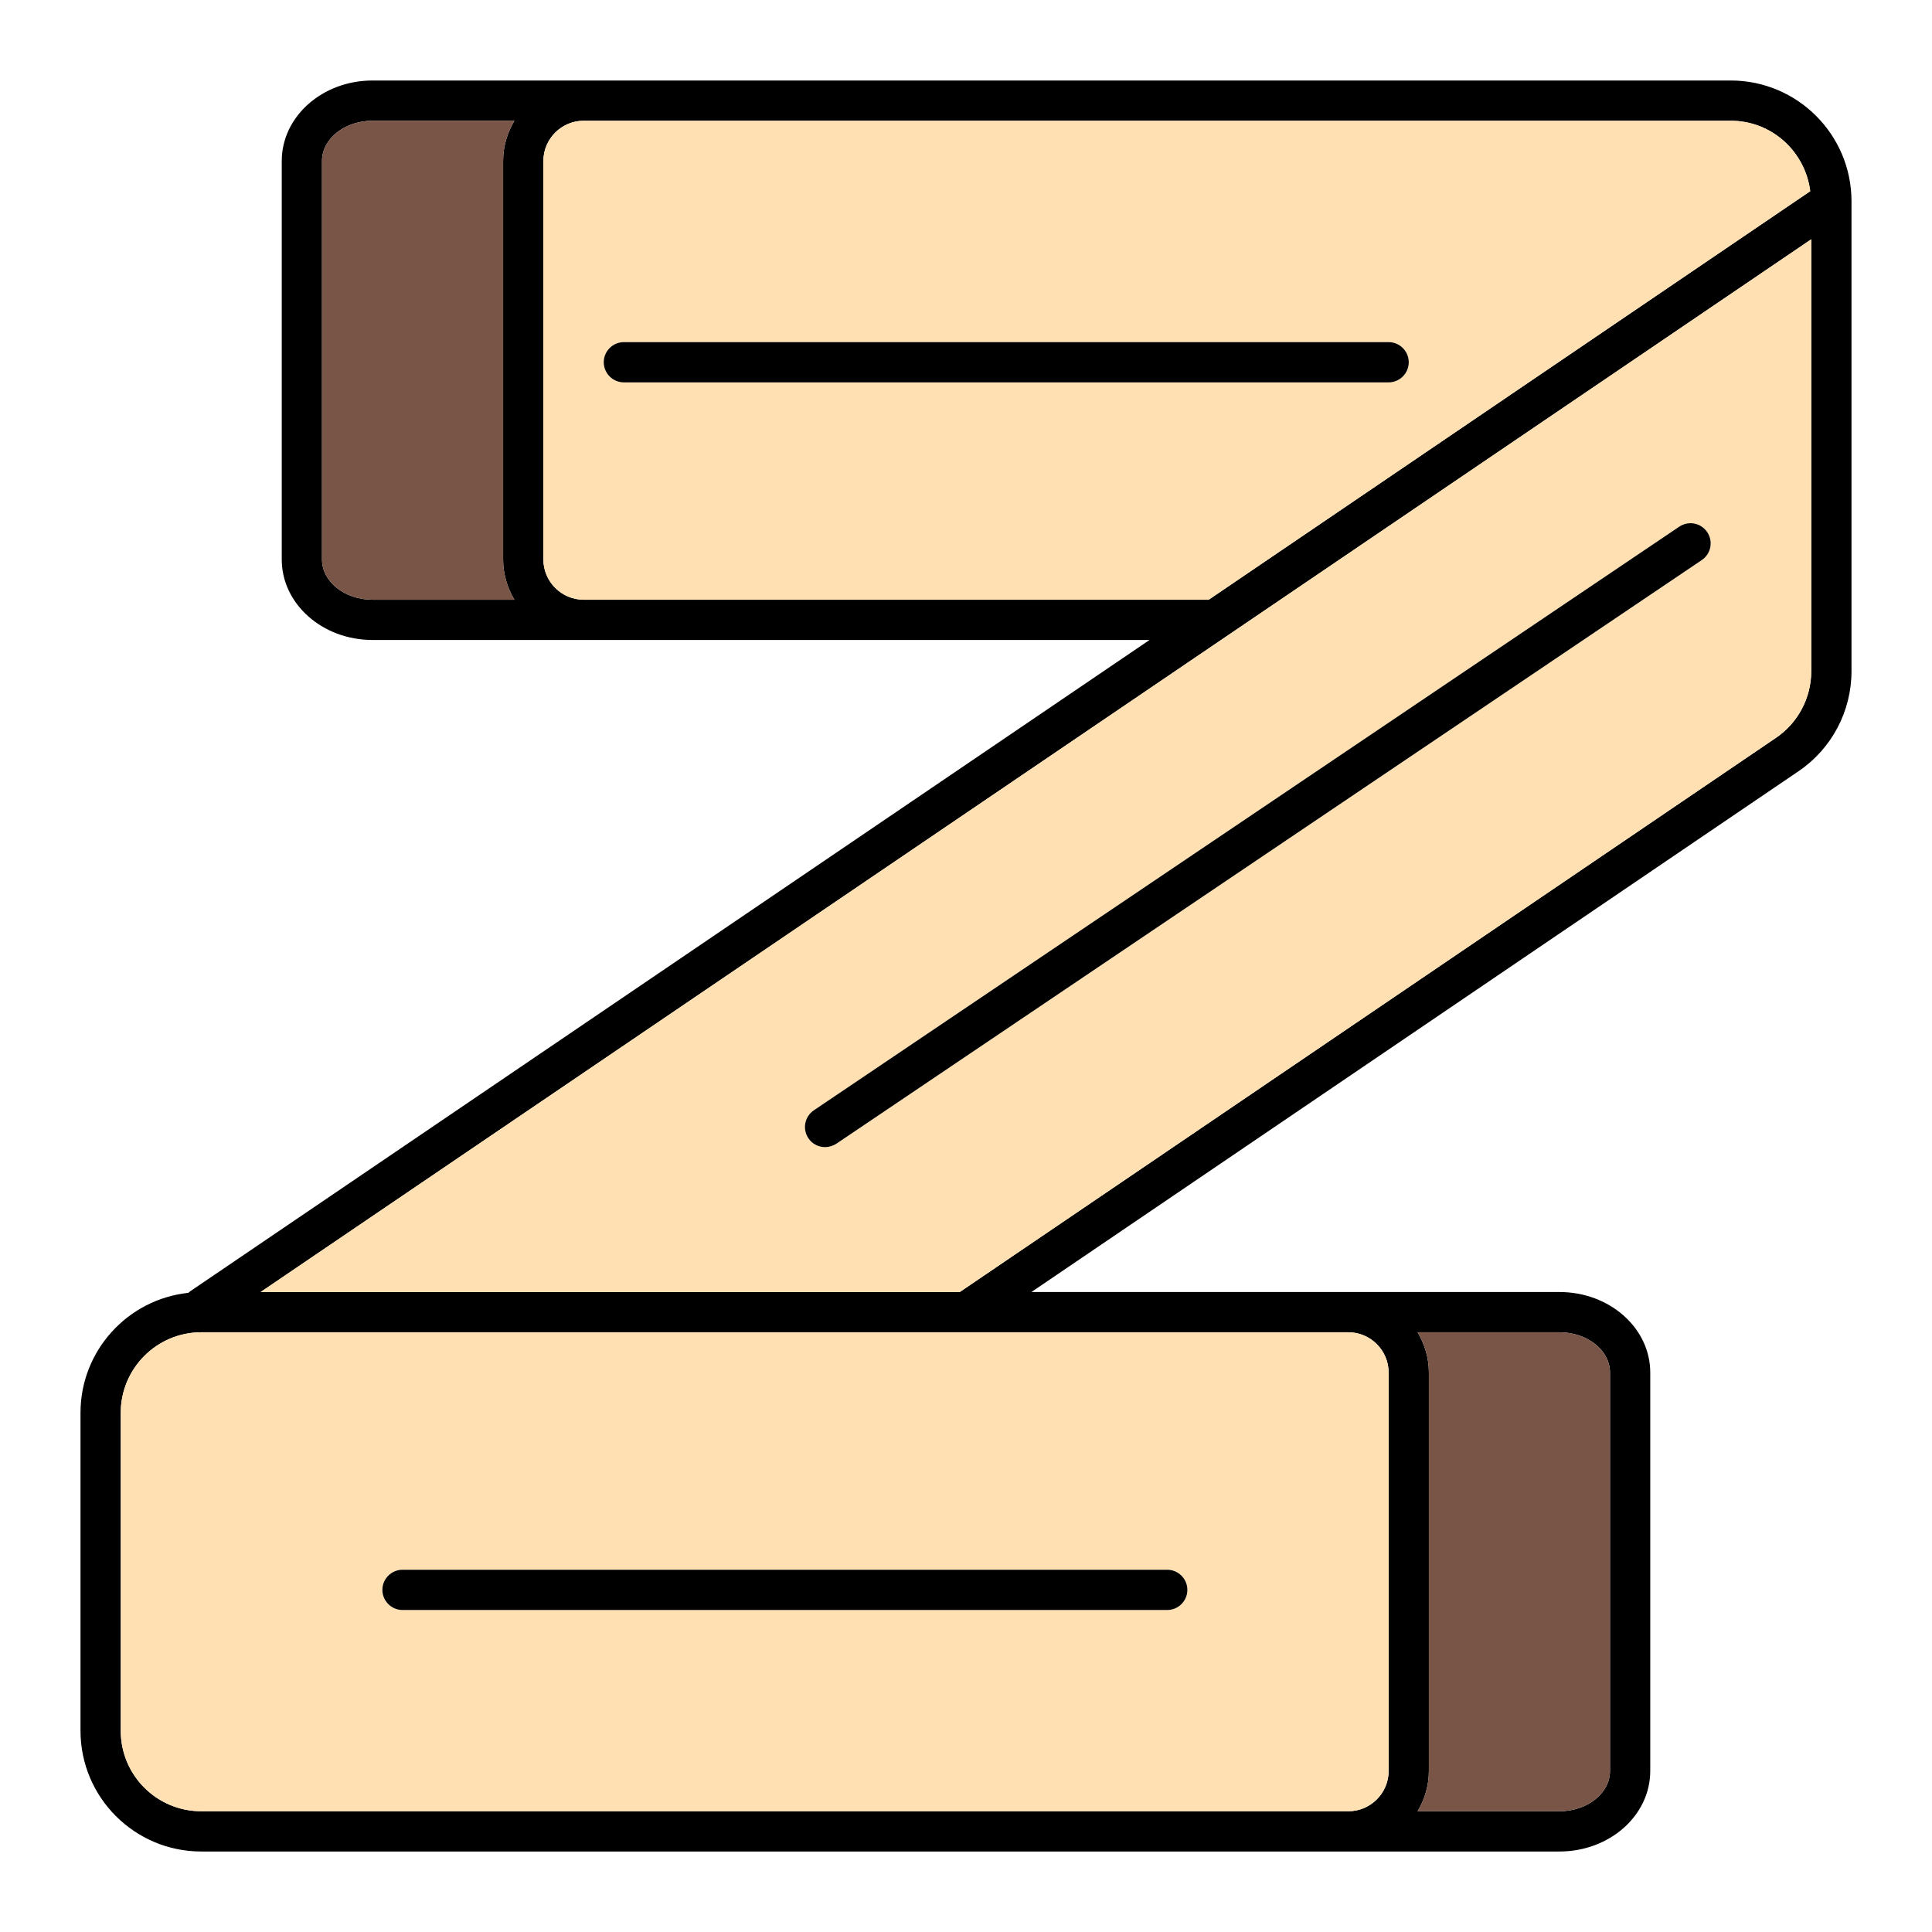 <svg id="Layer_1" viewBox="0 0 96 96" xmlns="http://www.w3.org/2000/svg" data-name="Layer 1"><path d="m86 4h-67.49c-2.49 0-4.51 1.79-4.51 4v19.8c0 2.21 2.02 4 4.51 4h38.61l-47.68 32.37s-.05.05-.08.07c-3.01.32-5.36 2.87-5.36 5.96v15.8c0 3.31 2.69 6 6 6h67.49c2.49 0 4.51-1.79 4.51-4v-19.8c0-2.21-2.02-4-4.51-4h-26.24l38.12-25.88c1.65-1.12 2.63-2.98 2.63-4.97v-23.35c0-3.31-2.69-6-6-6zm-60.44 25.8h-7.05c-1.39 0-2.51-.9-2.51-2v-19.8c0-1.1 1.12-2 2.51-2h7.05c-.35.59-.56 1.27-.56 2v19.8c0 .73.21 1.41.56 2zm3.44 0c-1.1 0-2-.9-2-2v-19.8c0-1.1.9-2 2-2h57c2.04 0 3.7 1.53 3.95 3.5l-29.89 20.3zm41.44 36.4h7.05c1.39 0 2.51.9 2.51 2v19.8c0 1.1-1.12 2-2.51 2h-7.05c.35-.59.56-1.27.56-2v-19.8c0-.73-.21-1.41-.56-2zm-3.44 0c1.1 0 2 .9 2 2v19.8c0 1.1-.9 2-2 2h-57c-2.21 0-4-1.79-4-4v-15.8c0-2.2 1.79-4 4-4zm23-32.85c0 1.33-.66 2.57-1.75 3.31l-40.56 27.54h-34.74l77.05-52.31z"/><path d="m80 68.2v19.8c0 1.1-1.12 2-2.51 2h-7.05c.35-.59.56-1.27.56-2v-19.8c0-.73-.21-1.41-.56-2h7.05c1.39 0 2.51.9 2.51 2z" fill="#795548"/><g fill="#ffe0b2"><path d="m67 66.2h-57c-2.21 0-4 1.8-4 4v15.8c0 2.21 1.79 4 4 4h57c1.1 0 2-.9 2-2v-19.8c0-1.1-.9-2-2-2zm-9 13.8h-38c-.55 0-1-.45-1-1s.45-1 1-1h38c.55 0 1 .45 1 1s-.45 1-1 1z"/><path d="m12.95 64.2h34.74l40.56-27.54c1.09-.74 1.75-1.98 1.75-3.31v-21.46zm71.61-36.37-43 29c-.17.11-.37.17-.56.17-.32 0-.64-.15-.83-.44-.31-.46-.19-1.08.27-1.39l43-29c.46-.31 1.08-.19 1.39.27s.19 1.08-.27 1.39z"/><path d="m86 6h-57c-1.1 0-2 .9-2 2v19.8c0 1.1.9 2 2 2h31.06l29.89-20.3c-.25-1.97-1.91-3.5-3.95-3.5zm-17 13h-38c-.55 0-1-.45-1-1s.45-1 1-1h38c.55 0 1 .45 1 1s-.45 1-1 1z"/></g><path d="m25 27.8c0 .73.21 1.41.56 2h-7.05c-1.39 0-2.51-.9-2.51-2v-19.8c0-1.1 1.12-2 2.51-2h7.05c-.35.59-.56 1.27-.56 2z" fill="#795548"/><path d="m70 18c0 .55-.45 1-1 1h-38c-.55 0-1-.45-1-1s.45-1 1-1h38c.55 0 1 .45 1 1z"/><path d="m59 79c0 .55-.45 1-1 1h-38c-.55 0-1-.45-1-1s.45-1 1-1h38c.55 0 1 .45 1 1z"/><path d="m84.56 27.83-43 29c-.17.11-.37.17-.56.17-.32 0-.64-.15-.83-.44-.31-.46-.19-1.08.27-1.39l43-29c.46-.31 1.08-.19 1.39.27s.19 1.08-.27 1.39z"/></svg>